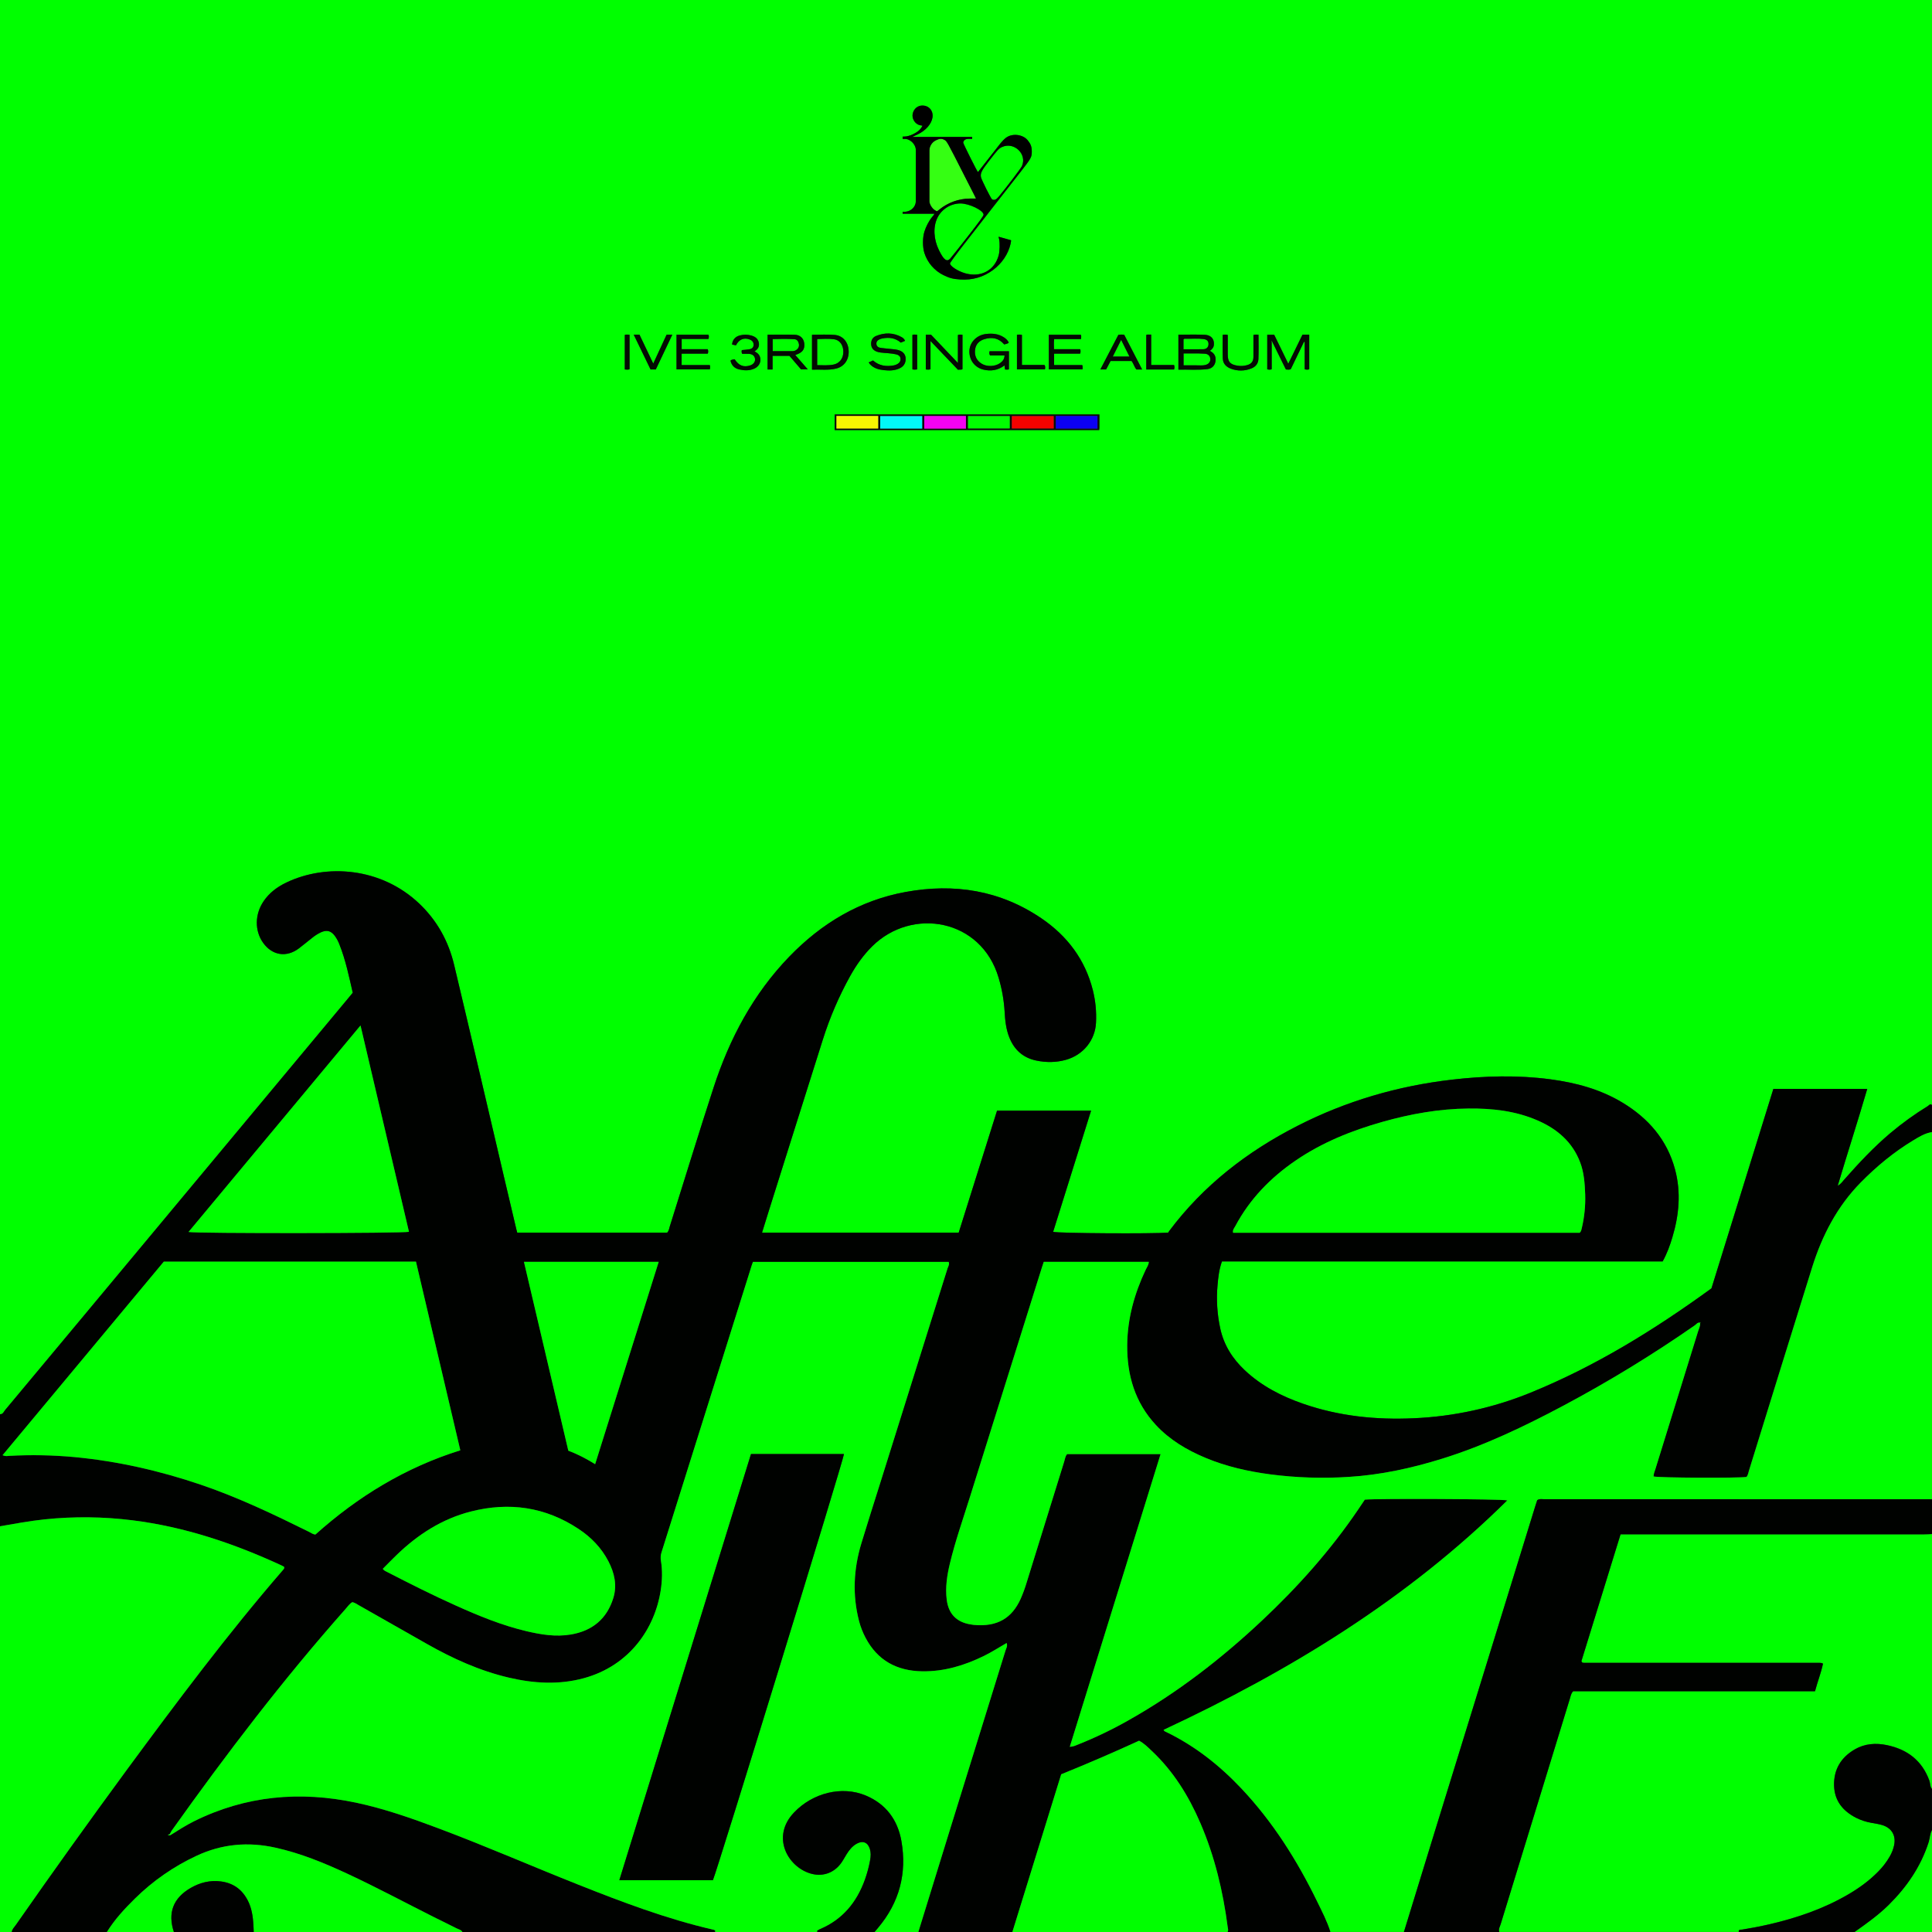 <svg width="7148" height="7149" xmlns="http://www.w3.org/2000/svg" xmlns:xlink="http://www.w3.org/1999/xlink" xml:space="preserve" overflow="hidden"><rect width="100%" height="100%" fill="#333333" stroke="none"/><defs><clipPath id="clip0"><rect x="-2934" y="-3320" width="7148" height="7149"></rect></clipPath></defs><g clip-path="url(#clip0)" transform="translate(2934 3320)"><path d="M4457.75 1308.61C4443.63 1307.42 4429.35 1307.7 4415.15 1307.54 4403.07 1307.39 4390.99 1307.54 4378.82 1307.54L4378.82 1351.69C4395.11 1351.69 4410.79 1351.85 4426.47 1351.69 4437.5 1351.54 4448.65 1352.97 4459.54 1350.38 4471.96 1347.4 4478.6 1338.94 4477.84 1327.91 4477.08 1316.88 4470.36 1309.66 4457.75 1308.61Z" fill="#00FF00" fill-rule="nonzero" fill-opacity="1" transform="matrix(1 0 0 1 -2934 -3320)"></path><path d="M4452.23 1291.95C4464.14 1291.62 4470.91 1284.04 4471.29 1273.3 4471.67 1262.55 4465.98 1255.98 4452.99 1254.24 4431.71 1251.45 4410.27 1253.62 4388.9 1253.12 4385.49 1253.12 4381.75 1252.04 4378.72 1255.5L4378.72 1292.1C4404.03 1292.14 4428.14 1292.6 4452.23 1291.95Z" fill="#00FF00" fill-rule="nonzero" fill-opacity="1" transform="matrix(1 0 0 1 -2934 -3320)"></path><path d="M2955.44 1271.63C2953.62 1262.93 2948.76 1255.59 2939.35 1254.95 2912.62 1253.09 2885.86 1253.93 2858.63 1254.5L2858.63 1299.29C2884.38 1299.29 2908.85 1299.41 2933.3 1299.29 2938.09 1299.07 2942.7 1297.41 2946.52 1294.53 2954.17 1289.66 2957.78 1280.39 2955.44 1271.63Z" fill="#00FF00" fill-rule="nonzero" fill-opacity="1" transform="matrix(1 0 0 1 -2934 -3320)"></path><path d="M3468.14 805.913C3451.82 839.652 3454.03 885.304 3473.98 925.666 3491.75 961.644 3502.97 970.103 3515.46 956.95 3518.65 953.591 3547.72 916.969 3580.08 875.535 3622.96 820.59 3638.93 798.646 3638.95 794.381 3638.95 778.512 3586.18 752.756 3553.18 752.637 3517.06 752.955 3484.18 773.55 3468.14 805.913Z" fill="#00FF00" fill-rule="nonzero" fill-opacity="1" transform="matrix(1 0 0 1 -2934 -3320)"></path><path d="M0 0 0 5232.34C11.151 5233.17 13.939 5223 19.061 5216.85 116.894 5099.84 214.583 4982.7 312.129 4865.41L1286.4 3695.66C1292.48 3688.37 1298.48 3681.01 1305.15 3672.88 1291.26 3612.58 1278.94 3552.01 1255.86 3494.18 1251.67 3483.01 1246.02 3472.44 1239.06 3462.75 1224.45 3443.29 1209.18 3439.4 1187.02 3449.41 1175.55 3454.91 1164.78 3461.78 1154.95 3469.85 1138.68 3482.55 1122.86 3495.85 1106.44 3508.36 1060.24 3543.53 1007.27 3535.35 973.558 3488.18 941.749 3443.62 942.583 3382.29 975.583 3333.9 996.789 3302.92 1025.95 3281.19 1059.36 3265.21 1206.3 3194.87 1409.25 3208.31 1551.14 3342.98 1617.04 3405.52 1659.29 3482.05 1680.16 3569.57 1742.02 3828.95 1802.34 4088.8 1863.25 4348.37 1878.86 4414.83 1894.52 4481.26 1910.23 4547.68 1911.11 4551.44 1912.19 4555.16 1913.54 4560.33L2468.54 4560.33C2474.92 4553.85 2475.69 4544.84 2478.33 4536.69 2532.2 4365.62 2584.55 4194.04 2640.14 4023.51 2699.13 3842.43 2786.86 3677.12 2920.41 3539.07 3039.54 3416.05 3180.76 3331.13 3350.55 3300.09 3530.44 3267.16 3700.35 3293.61 3853.63 3398.06 3948.77 3462.92 4014.63 3550.17 4043.24 3663.3 4053.11 3702.66 4057.05 3743.27 4054.94 3783.79 4051.82 3848.46 4007.96 3902.93 3944.27 3920.94 3907.67 3931.35 3870.4 3931.54 3833.4 3923.7 3785.41 3913.55 3752.94 3884.6 3734.64 3839.29 3722.25 3808.62 3718.7 3776.38 3716.91 3743.76 3714.42 3700.95 3706.94 3658.57 3694.63 3617.48 3630.47 3399.47 3374.57 3355.08 3226.92 3501.19 3193.85 3533.92 3167.49 3571.43 3145.02 3611.86 3103.83 3686.23 3070.15 3764.52 3044.5 3845.58 2977.4 4056.59 2910.79 4267.75 2844.67 4479.08 2836.35 4505.43 2828.25 4531.81 2819.36 4560.42L3547.05 4560.42C3594.34 4410 3641.61 4259.62 3688.87 4109.29L4036.74 4109.29 3896.4 4557.56C3915.79 4563.16 4265.71 4565.26 4322.04 4560.4 4323.18 4558.41 4324.42 4556.47 4325.75 4554.61 4452.04 4385.87 4614.06 4260.61 4800.5 4165.38 4980.56 4073.38 5171.79 4017.65 5372.34 3994.47 5493.38 3980.44 5614.71 3977.08 5735.91 3993.16 5830.39 4005.72 5921.35 4030.11 6003.6 4079.91 6098.91 4137.6 6167.87 4217.08 6197.29 4326.4 6220.02 4410.84 6212.33 4494.83 6187.48 4577.75 6178.4 4608.08 6167.7 4637.84 6151.43 4667.05L4520.94 4667.05C4510.39 4696.43 4507.22 4725.59 4504.67 4754.59 4499.8 4808.46 4503.22 4862.77 4514.82 4915.61 4528.26 4976.77 4560.09 5026.85 4605.05 5069.27 4667.52 5128.14 4742.1 5166.24 4822.37 5193.97 4954.78 5239.7 5091.62 5253.68 5230.79 5247.28 5378.66 5240.77 5524.31 5208.93 5661.41 5153.14 5902.06 5055.3 6121.12 4920.02 6332.06 4766.67L6561.15 4028.59 6908.4 4028.59C6873.47 4148.15 6835.42 4265.28 6799.08 4387.2 6811.38 4380.39 6816.64 4371.84 6822.91 4364.69 6876.59 4303.95 6931.77 4244.7 6993.84 4192.3 7037.61 4155.47 7084.06 4121.97 7132.82 4092.06 7137.09 4089.44 7141.14 4081.79 7147.95 4088.49L7147.95 0ZM2329.15 1366.2C2323.46 1368.41 2318.05 1367.51 2311.66 1366.94L2311.66 1238.99C2317.29 1237.2 2322.74 1237.96 2329.15 1238.51ZM2426.34 1366.96 2406.99 1366.96C2386.6 1324.83 2366.08 1282.4 2344.73 1238.3L2365.99 1238.3 2416.88 1345.21C2433.99 1308.16 2450.07 1273.32 2466.25 1238.34L2487.5 1238.34ZM2625.94 1366.75 2503.04 1366.75 2503.04 1238.49 2620.93 1238.49C2623.55 1243.25 2622.79 1248.21 2621.24 1254.14L2522.05 1254.14 2522.05 1291.93 2618.31 1291.93C2620.73 1297.15 2620.81 1303.16 2618.53 1308.44L2521.89 1308.44 2521.89 1350.66 2626.03 1350.66C2627.78 1355.89 2627.75 1361.54 2625.94 1366.75ZM3880.62 1238.61 3998.85 1238.61C4001.24 1243.37 3999.95 1248.33 3999.64 1254.4L3900.23 1254.4C3898.35 1267.13 3899.35 1278.78 3899.5 1292L3996.42 1292C3998.35 1297.31 3998.29 1303.13 3996.23 1308.39L3899.97 1308.39 3899.97 1350.59 4004.02 1350.59C4006.41 1356.67 4005.48 1361.27 4005.12 1366.67L3880.62 1366.67ZM3866.07 1366.7 3762.52 1366.7 3762.52 1238.72C3768.59 1237.5 3774.85 1237.6 3780.89 1239.01L3780.89 1350.28 3864.47 1350.28C3868.31 1356 3866.92 1360.96 3866.07 1366.7ZM3339.62 783.611 3348.55 783.611C3349.64 783.572 3350.72 783.453 3351.79 783.254 3364.35 781.78 3375.61 774.795 3382.5 764.193 3386.25 758.398 3388.29 751.671 3388.41 744.774L3388.41 553.517C3388.07 547.995 3386.49 542.62 3383.79 537.792 3377.38 525.164 3362.35 513.965 3348.72 513.965L3339.78 513.965 3339.78 505.34 3345.17 505.34C3365.59 505.53 3393.42 490.734 3404.14 478.559 3407.74 474.611 3410.75 470.165 3413.07 465.359 3413.07 464.572 3408 464.525 3402.69 463.143 3384.79 458.377 3372.85 437.696 3377 420.255 3381.27 402.218 3395.32 390.4 3413.19 390.543 3437.78 390.734 3453.94 410.843 3450.01 435.123 3446.22 458.473 3425.66 483.062 3394.54 497.62L3374.95 506.793 3596.92 506.793 3596.92 513.822 3583.53 513.822C3574 513.822 3572.28 515.99 3568.5 518.587 3565.89 520.928 3564.2 524.121 3563.73 527.594 3563.73 531.954 3616.96 638.173 3618.41 636.72 3619.87 635.267 3670.14 570.935 3692.54 541.914 3698.91 533.324 3705.83 525.15 3713.24 517.444 3722.23 508.485 3729.54 504.077 3739.21 501.361 3763.04 494.642 3789.25 503.172 3801.83 518.301 3813.12 531.978 3817.32 542.128 3817.46 559.974 3817.63 581.585 3815.08 585.826 3776.65 635.028 3759.97 656.472 3717.75 710.44 3683.05 754.9 3648.36 799.361 3596.35 865.98 3567.5 902.912 3538.64 939.843 3515.08 972.009 3515.08 974.558 3515.08 984.47 3543.67 1003.15 3570.9 1011.11 3629.3 1028.03 3680.81 1000.2 3695.42 943.822 3699.21 929.216 3699.97 898.337 3696.87 885.018 3695.83 880.443 3694.49 875.725 3695.35 876.011L3740.62 888.806C3741.5 889.044 3740.62 895.549 3739.02 902.363 3730.76 939.319 3707.33 974.296 3674.69 998.576 3638.83 1025.14 3598.9 1037.03 3552.53 1034.03 3526.82 1032.36 3513.98 1029.26 3491.01 1018.04 3457.04 1001.38 3431.38 971.511 3420.03 935.411 3413.43 913.967 3413.46 879.704 3420.03 857.903 3425.8 838.961 3436.88 817.398 3448.46 803.459 3451.91 799.589 3454.97 795.391 3457.61 790.926L3339.86 790.926ZM3716.96 1355 3714.98 1353.02C3691.75 1370.08 3665.83 1374.08 3638.28 1367.32 3605.31 1359.38 3584.6 1330.12 3586.84 1295.84 3588.87 1264.86 3614.58 1239.44 3648.55 1235.51 3671.43 1232.86 3693.82 1234.82 3713.79 1247.64 3721.51 1252.59 3728.33 1258.5 3732.42 1267.55 3727.66 1272.32 3721.13 1272.18 3715.55 1274.27 3695.18 1250.14 3669.81 1246.28 3641.88 1254.74 3622.49 1260.62 3609.88 1273.8 3607.57 1294.38 3605.19 1315.61 3612.67 1333.24 3631.23 1345.04 3651.22 1357.76 3681.74 1356.64 3700.95 1342.8 3709.91 1336.32 3716.32 1328.22 3716.75 1315.04L3663.25 1315.04C3659.32 1309.39 3660.68 1304.75 3661.18 1299.39L3732.92 1299.39 3732.92 1366.1C3728.16 1368.48 3723.58 1366.94 3718.63 1367.03 3718.01 1362.48 3717.51 1358.67 3717.01 1354.83ZM3560.99 1238.51 3560.99 1365.84C3556.23 1369.29 3550.46 1366.44 3544.48 1368.22L3442.72 1261.74 3442.72 1366.15C3436.4 1368.34 3431.35 1367.7 3425.35 1366.96L3425.35 1238.39 3444.76 1238.39 3544.17 1343.01 3544.17 1239.39C3549.86 1237.06 3554.94 1237.96 3560.87 1238.51ZM3393.42 1238.7 3393.42 1366.67C3387.64 1367.9 3381.66 1367.9 3375.88 1366.67L3375.88 1238.99C3381.15 1237.18 3386.87 1237.77 3393.3 1238.7ZM3331.75 1325.81C3330.49 1316.69 3323.61 1312.87 3315.41 1310.94 3296.35 1306.46 3276.88 1306.75 3257.68 1304.22 3236.4 1301.44 3224.32 1291.29 3223.27 1274.68 3222.27 1260.19 3228.04 1248.47 3241.36 1243.01 3273.33 1230.03 3305.28 1230.17 3336.07 1247.35 3341.7 1250.35 3346.16 1255.16 3348.72 1261L3332.95 1267.7C3313.07 1250.35 3289.56 1247.18 3264.3 1252.31 3261.2 1252.92 3258.16 1253.83 3255.22 1255.02 3247.31 1258.36 3241.76 1263.79 3242.64 1272.96 3243.57 1282.49 3251.05 1286.14 3259.18 1287.26 3275.26 1289.43 3291.46 1290.6 3307.62 1292.33 3312.33 1292.83 3317.01 1293.63 3321.63 1294.72 3338.88 1298.82 3349.03 1309.01 3350.67 1323.31 3352.58 1340.18 3345.26 1354.67 3329.66 1362.24 3310.48 1371.58 3289.87 1371.77 3269.19 1369.39 3250.39 1367.22 3232.61 1362.24 3219.15 1347.95 3217.3 1345.67 3215.6 1343.29 3214.05 1340.8L3230.16 1333.65C3252.82 1353.62 3279.41 1357.19 3307.9 1351.69 3312.54 1350.7 3316.97 1348.96 3321.03 1346.52 3328.59 1341.97 3332.9 1334.98 3331.64 1325.81ZM2791.77 1363.41C2773.33 1372.03 2754.01 1371.32 2734.73 1366.86 2717.29 1362.84 2706.61 1351.73 2702.61 1334.2 2707.16 1330 2712.9 1330.34 2718.12 1329.22 2733.13 1352.83 2751.48 1360 2775.88 1351.9 2787.6 1347.99 2794.65 1338.61 2793.53 1328.34 2792.34 1317.23 2784.55 1310.06 2771.52 1309.28 2762.89 1308.68 2754.2 1309.16 2746.09 1309.16 2743.67 1304.95 2743.15 1299.9 2744.67 1295.29 2753.77 1294.41 2762.77 1293.91 2771.64 1292.5 2780.5 1291.1 2787.58 1286.74 2788.15 1276.75 2788.72 1266.39 2783.07 1259.74 2773.61 1256.07 2752.48 1247.85 2733.61 1255.83 2722.98 1277.75L2708.45 1274.82C2709.83 1257.57 2720.1 1245.52 2737.3 1241.06 2750.79 1237.46 2764.99 1237.46 2778.48 1241.06 2792.03 1244.73 2803.54 1251.38 2807.07 1266.34 2810.57 1280.64 2805.3 1291.6 2791.44 1299.96 2800.44 1304.72 2807.31 1309.73 2810.74 1318.09 2817.91 1335.39 2809.97 1354.83 2791.65 1363.41ZM2963.75 1366.63 2920.86 1316.59 2858.46 1316.59 2858.46 1367.17 2840.02 1367.17 2840.02 1238.27C2874 1238.27 2907.69 1237.41 2941.28 1238.58 2960.99 1239.27 2973.69 1252.62 2975.62 1270.22 2978 1292.86 2969.49 1304.56 2942.47 1313.42L2988.72 1366.63ZM3004.26 1367.67 3004.26 1238.65C3032.85 1238.65 3061.08 1236.56 3088.84 1239.2 3119.41 1242.13 3138.59 1266.58 3139.95 1298.1 3141.33 1330.15 3123.94 1355.88 3094.68 1363.39 3065.42 1370.89 3034.85 1366.32 3004.23 1367.65ZM4067.47 1579.45C4067.47 1583 4067.14 1586.59 4066.9 1590.95L3087.94 1590.95 3087.94 1533.53 4067.59 1533.53C4067.5 1549.19 4067.52 1564.32 4067.45 1579.45ZM4204.52 1367.05C4196.85 1358.14 4194.21 1345.61 4186.7 1335.65L4108.84 1335.65 4092.33 1366.96 4071.05 1366.96C4093.71 1323.43 4115.79 1281.04 4137.76 1238.77 4144.86 1237.6 4152.09 1237.51 4159.21 1238.51L4225.56 1367.17ZM4343.84 1367.05 4241.03 1367.05 4241.03 1239.15C4246.17 1236.46 4251.96 1238.7 4259.06 1237.72L4259.06 1350.52 4343.82 1350.52C4345.79 1355.85 4345.79 1361.72 4343.82 1367.05ZM4468.48 1365.34C4432.74 1369.96 4396.69 1366.6 4359.9 1367.56L4359.9 1238.27C4393.04 1238.27 4425.49 1237.13 4457.83 1238.68 4481.27 1239.77 4493.21 1255.14 4491.18 1275.99 4490.18 1285.83 4484.46 1292.38 4476.03 1298.12 4490.33 1305.06 4497.97 1315.18 4497.69 1330.77 4497.28 1348.97 4486.56 1363 4468.45 1365.27ZM4655.87 1328.57C4655.25 1344.61 4645.7 1356.86 4630.47 1362.86 4605.69 1373.19 4577.85 1373.45 4552.87 1363.58 4535.98 1357 4524.76 1344.82 4524.11 1326.57 4523.09 1297.58 4523.83 1268.51 4523.83 1238.61 4530.45 1237.84 4535.88 1237.2 4542.41 1239.22 4542.41 1263.05 4542.41 1286.93 4542.41 1310.85 4542.41 1338.56 4550.49 1348.16 4578.15 1352.9 4590.31 1354.95 4602.78 1354.19 4614.61 1350.69 4630.21 1346.16 4637.34 1336.7 4637.43 1320.28 4637.62 1293.24 4637.43 1266.17 4637.43 1239.27 4644.44 1237.01 4650.2 1237.99 4656.18 1238.37 4656.18 1268.89 4656.99 1298.77 4655.85 1328.57ZM4843.84 1365.94C4838.72 1368.56 4833.43 1367.84 4827.16 1366.32L4827.16 1265.46 4824.45 1264.55C4808.05 1298.51 4791.66 1332.46 4775.39 1366.13 4769.38 1368.39 4763.93 1367.51 4757.52 1367.01L4706.72 1263.74 4705.43 1264.91C4705.43 1265.2 4705.27 1265.41 4704.93 1265.39L4704.93 1365.91C4699.98 1368.6 4694.66 1367.77 4688.52 1366.46L4688.52 1238.68 4714.25 1238.68 4766.38 1345.71C4784.56 1308.44 4801.67 1273.39 4818.8 1238.3L4843.79 1238.3Z" fill="#00FF00" fill-rule="nonzero" fill-opacity="1" transform="matrix(1 0 0 1 -2934 -3320)"></path><path d="M3670.59 737.864C3679.96 741.653 3685.46 739.175 3696.16 726.308 3724.39 692.379 3777.17 622.853 3780.89 614.585 3800.88 570.529 3752.29 523.496 3707.64 543.724 3695.33 549.324 3692.01 552.85 3659.08 595.428 3631.42 631.168 3626.59 640.937 3629.35 655.519 3631.18 664.907 3666.92 736.387 3670.59 737.864Z" fill="#00FF00" fill-rule="nonzero" fill-opacity="1" transform="matrix(1 0 0 1 -2934 -3320)"></path><path d="M3120.17 1301.87C3120.32 1277.4 3107.64 1258.33 3086.65 1255.26 3065.66 1252.19 3044.93 1254.05 3023.39 1254.45L3023.39 1350.97C3044.12 1351.35 3063.89 1352.64 3083.46 1348.88 3106.14 1344.61 3120.03 1326.38 3120.17 1301.87Z" fill="#00FF00" fill-rule="nonzero" fill-opacity="1" transform="matrix(1 0 0 1 -2934 -3320)"></path><path d="M621.376 6788.41 621.519 6788.41 621.328 6788.22C621.328 6788.22 621.352 6788.22 621.376 6788.41Z" fill="#000200" fill-rule="nonzero" fill-opacity="1" transform="matrix(1 0 0 1 -2934 -3320)"></path><path d="M7132.87 4092.06C7084.11 4121.97 7037.65 4155.47 6993.89 4192.3 6931.82 4244.72 6876.64 4303.95 6822.96 4364.69 6816.64 4371.84 6811.38 4380.39 6799.13 4387.2 6835.47 4265.28 6873.52 4148.15 6908.45 4028.59L6561.15 4028.59 6332.06 4766.67C6121.12 4920.02 5901.96 5055.3 5661.41 5153.14 5524.31 5208.93 5378.66 5240.77 5230.79 5247.28 5091.52 5253.68 4954.78 5239.7 4822.37 5193.97 4742.1 5166.24 4667.5 5128.14 4605.05 5069.27 4560.07 5026.85 4528.26 4976.77 4514.82 4915.61 4503.22 4862.77 4499.8 4808.46 4504.67 4754.59 4507.22 4725.59 4510.39 4696.43 4520.94 4667.05L6151.38 4667.05C6167.65 4637.84 6178.35 4608.08 6187.43 4577.75 6212.28 4494.83 6219.98 4410.96 6197.24 4326.4 6167.82 4217.08 6098.84 4137.6 6003.56 4079.91 5921.31 4030.11 5830.34 4005.72 5735.86 3993.16 5614.66 3977.08 5493.33 3980.44 5372.29 3994.47 5171.72 4017.7 4980.49 4073.38 4800.45 4165.38 4614.06 4260.68 4451.99 4385.87 4325.71 4554.61 4324.37 4556.47 4323.13 4558.41 4321.99 4560.4 4265.76 4565.17 3915.75 4563.16 3896.35 4557.56L4036.69 4109.29 3688.82 4109.29C3641.58 4259.59 3594.31 4409.97 3547 4560.42L2819.41 4560.42C2828.3 4531.83 2836.4 4505.43 2844.71 4479.08 2911.24 4267.82 2977.85 4056.65 3044.55 3845.58 3070.2 3764.52 3103.88 3686.23 3145.07 3611.86 3167.54 3571.36 3193.89 3533.92 3226.96 3501.19 3374.69 3355.08 3630.52 3399.47 3694.68 3617.48 3706.99 3658.57 3714.47 3700.95 3716.96 3743.76 3718.75 3776.38 3722.3 3808.62 3734.69 3839.29 3752.99 3884.56 3785.46 3913.55 3833.45 3923.7 3870.48 3931.54 3907.72 3931.35 3944.31 3920.94 4008 3902.83 4051.87 3848.46 4054.99 3783.79 4057.1 3743.27 4053.16 3702.66 4043.29 3663.3 4014.7 3550.17 3948.82 3462.92 3853.68 3398.06 3700.4 3293.61 3530.49 3267.16 3350.6 3300.09 3180.81 3331.06 3039.47 3416.05 2920.46 3539.07 2787.03 3677.12 2699.18 3842.48 2640.19 4023.51 2584.6 4194.04 2532.25 4365.62 2478.38 4536.69 2475.8 4544.84 2474.97 4553.85 2468.59 4560.33L1913.59 4560.33C1912.23 4555.16 1911.21 4551.44 1910.28 4547.68 1894.6 4481.26 1878.92 4414.83 1863.25 4348.37 1802.3 4088.66 1741.97 3828.95 1680.11 3569.64 1659.24 3482.12 1617 3405.59 1551.09 3343.05 1409.2 3208.38 1206.25 3194.94 1059.31 3265.28 1025.95 3281.27 996.741 3302.88 975.535 3333.97 942.488 3382.36 941.701 3443.57 973.51 3488.25 1007.22 3535.42 1060.19 3543.6 1106.39 3508.43 1122.81 3495.92 1138.63 3482.62 1154.9 3469.92 1164.73 3461.85 1175.5 3454.98 1186.97 3449.48 1209.13 3439.47 1224.4 3443.36 1239.01 3462.82 1245.97 3472.51 1251.62 3483.08 1255.81 3494.25 1278.8 3551.98 1291.21 3612.55 1305.11 3672.95 1298.43 3681.08 1292.43 3688.44 1286.35 3695.73L312.129 4865.41C214.472 4982.6 116.782 5099.72 19.061 5216.75 13.939 5222.9 11.151 5233.07 0 5232.24L0 5646.82C54.801 5637.29 109.221 5627.22 164.547 5621.43 272.795 5610.12 381.982 5611.26 489.972 5624.81 683.182 5648.85 865.218 5710.27 1041.2 5791.6 1044.78 5793.24 1048.18 5795.24 1051.04 5796.77 1053.14 5802.13 1050.11 5804.99 1047.56 5807.94 842.177 6045.18 654.614 6296.39 468.575 6548.78 329.173 6737.84 192.416 6928.84 58.304 7121.79 52.514 7130.06 44.603 7137.3 42.888 7148L395.523 7148C424.115 7101.73 460.736 7062.22 499.169 7024.36 565.423 6959.03 642.385 6905.53 726.713 6866.2 821.067 6821.91 918.184 6813.62 1019.23 6835.99 1112.16 6856.55 1199.15 6892.39 1284.88 6932.25 1393.53 6982.79 1499.1 7039.47 1606.13 7093.22 1633.79 7107.11 1661.74 7120.38 1689.26 7134.51 1696.7 7138.33 1706.13 7139.47 1710.71 7148L2644.71 7148C2645.17 7146.16 2645.48 7144.29 2645.64 7142.4 2643 7140.02 2639.23 7139.47 2635.66 7138.64 2465.18 7099.11 2302.08 7037.33 2139.94 6972.95 1967.51 6904.52 1797.46 6830.18 1623.69 6765.01 1523.48 6727.41 1422.45 6691.79 1317.61 6669.54 1109.94 6625.53 909.202 6643.33 717.469 6738.63 687.566 6753.48 659.641 6771.63 631.383 6789.24 627.904 6791.62 624.807 6789.98 621.852 6788.38L621.709 6788.38 621.971 6788.67C622.305 6788.67 622.448 6788.98 622.424 6789.17L624.092 6790.98 622.067 6789.41 621.828 6789.41 621.542 6789.41C621.161 6790.48 619.493 6789 621.542 6789.41 621.558 6789.31 621.558 6789.22 621.542 6789.12L621.042 6788.74C621.161 6788.58 621.288 6788.43 621.423 6788.29L621.757 6788.43 628.643 6785.55C630.592 6781.27 632.812 6777.13 635.29 6773.13 837.007 6489.6 1047.9 6213.21 1278.8 5952.64 1286.59 5943.85 1293.1 5933.58 1303.65 5927.62 1312.75 5929.55 1319.9 5934.77 1327.48 5939.06 1411.03 5986.43 1494.54 6033.85 1578.02 6081.33 1674.35 6136.01 1774.47 6181.66 1882.85 6206.97 1975.3 6228.55 2068.2 6234.25 2160.86 6208.82 2329.6 6162.53 2423.22 6024.55 2444.66 5883.54 2450.17 5847.25 2451.41 5810.85 2445.4 5774.44 2443.62 5764.28 2444.3 5753.83 2447.4 5743.99 2558.91 5389.77 2670.26 5035.54 2781.45 4681.32 2782.64 4677.6 2784.07 4673.93 2785.91 4668.81L3509.67 4668.81C3513.93 4677.6 3507.98 4685.49 3505.55 4693.16 3422.84 4957.3 3339.97 5221.47 3256.94 5485.66 3233.42 5560.6 3209.29 5635.39 3186.65 5710.56 3158.06 5805.22 3153.29 5900.86 3178.19 5997.22 3183.81 6018.73 3191.89 6039.52 3202.28 6059.17 3246.6 6143.59 3318.58 6181.95 3411.81 6183.38 3492.97 6184.62 3568.4 6161.77 3640.55 6126.36 3669 6112.42 3695.68 6095.39 3724.2 6078.71 3728.71 6089.88 3722.65 6098.27 3720.1 6106.51 3651.67 6327.83 3583.05 6549.12 3514.22 6770.37 3475.25 6896.24 3436.41 7022.12 3397.68 7148L3745.55 7148 3926.21 6564.48C4022.99 6525.36 4119.03 6483.96 4214.34 6440.28 4232.69 6449.81 4246.58 6464.1 4260.92 6477.59 4341.05 6552.79 4397.57 6644.09 4440.77 6744.16 4494 6867.49 4524.9 6996.72 4542.24 7129.63 4543.05 7135.68 4545.79 7142.09 4541.36 7148L4922.59 7148C4910.27 7108.45 4891.11 7071.75 4873.08 7034.85 4798.9 6882.71 4709.39 6740.73 4592.78 6617.09 4512.58 6532.06 4422.09 6460.43 4316.51 6408.94 4312.53 6406.99 4307.55 6406.13 4305.05 6400.2 4771.6 6182.3 5206.72 5917.4 5576.8 5551.23 5556.07 5545.75 5092.78 5543.96 5049.54 5548.44 5041.75 5560.05 5033.43 5572.53 5025 5584.97 4922.4 5736.2 4801.48 5871.63 4668.43 5996.43 4518.49 6137.01 4356.78 6262.24 4177.36 6363.58 4116.65 6398.17 4053.62 6428.5 3988.7 6454.36 3980.08 6457.77 3971.69 6462.36 3957.97 6462.86 4070.14 6101.2 4181.65 5741.63 4293.92 5380.01L3948.08 5380.01C3941.17 5387.38 3940.19 5398.07 3937.21 5407.63 3890.69 5556.94 3844.32 5706.26 3798.11 5855.57 3791.98 5876.11 3784.56 5896.24 3775.91 5915.85 3744.38 5985.4 3691.25 6020.24 3602.47 6011.85 3598.52 6011.49 3594.63 6010.66 3590.7 6010.04 3538.9 6001.79 3509 5970.99 3502.54 5918.42 3496.94 5872.77 3503.85 5828.07 3514.46 5783.9 3534.38 5701.24 3562.68 5621.07 3588.01 5540.03 3676.77 5255.96 3765.81 4971.97 3855.13 4688.06 3857.01 4682.04 3859.11 4676.15 3861.56 4668.67L4250.18 4668.67C4249.82 4680.1 4243.17 4688.4 4238.98 4697.26 4197.02 4785.94 4171.05 4878.68 4170.33 4977.22 4169.5 5088.3 4199.21 5189.14 4276.46 5272.29 4327.69 5327.45 4390.99 5364.88 4459.76 5393.67 4536.48 5425.76 4617.01 5443.89 4699 5454.83 4795.15 5467.36 4892.28 5470.55 4989.04 5464.36 5107.65 5457.21 5223.11 5431.96 5336.46 5396.64 5492.52 5348.01 5639.2 5277.77 5783.02 5201.27 5951.28 5111.74 6114.08 5012.28 6270.54 4903.43 6276.32 4899.43 6280.88 4891.23 6290.05 4894.04L6290.05 4893.93C6288.86 4893.26 6289 4892.5 6290.5 4891.71 6290.64 4891.71 6291.26 4892.31 6291.48 4892.71L6291.72 4893.19C6292.17 4893.54 6292.27 4894.14 6291.72 4893.19 6291.36 4892.88 6290.72 4892.73 6290.05 4893.93 6290.16 4893.97 6290.28 4894.03 6290.38 4894.09L6290.38 4894.09 6290.55 4894.09 6289.91 4893.9C6291.05 4905.43 6285.5 4915.35 6282.28 4925.85 6229.74 5095.64 6177.13 5265.4 6124.45 5435.12 6121.67 5444.08 6117.45 5452.85 6117.66 5462.5 6134.56 5467.67 6432.06 5469.12 6461.65 5464.31 6467.22 5457.4 6468.27 5448.49 6470.82 5440.29 6548.74 5189.5 6625.96 4938.51 6704.61 4687.94 6741.42 4570.69 6796.99 4463.33 6884.17 4374.79 6942.83 4315.22 7007.02 4262.07 7078.83 4218.82 7100.27 4205.91 7122.03 4192.37 7147.71 4188.51L7147.71 4088.44C7141.19 4081.79 7137.13 4089.44 7132.87 4092.06ZM4570.22 4536.6C4623.68 4436.29 4700.48 4357.33 4793.76 4293.57 4891.9 4226.56 5000.55 4182.99 5114.2 4150.8 5218.49 4121.27 5324.52 4102.28 5433.24 4101.31 5521.23 4100.52 5607.68 4110 5689.36 4145.67 5761.22 4177.03 5817.4 4224.94 5846.09 4300.07 5860.72 4338.38 5863.34 4379.1 5864.86 4419.54 5866.16 4461.66 5861.85 4503.76 5852.04 4544.75 5850.78 4550.13 5850.04 4555.71 5844.63 4560.95L4562.21 4560.95C4559.66 4550.49 4566.36 4543.75 4570.22 4536.6ZM1333.84 3794.02C1394.6 4052.7 1453.88 4305.12 1513.11 4557.42 1493.74 4563.21 724.593 4564 697.478 4558.02ZM1167.24 5677.35C1158.38 5677.35 1151.42 5671.53 1143.8 5667.82 1012.87 5603.06 881.253 5540.08 742.558 5493.05 590.901 5441.53 435.766 5406.27 276.389 5391 195.727 5383.52 114.623 5382.01 33.739 5386.47 27.472 5386.8 21.158 5388.85 9.507 5384.09L606.103 4667.86 1539.01 4667.86C1593.48 4899.6 1648 5131.6 1703.08 5365.98 1500.17 5429.38 1324.24 5536.77 1167.24 5677.35ZM2269.16 5912.4C2245.33 5989.48 2191.58 6033.91 2112.33 6047.3 2056.34 6056.83 2001.54 6047.76 1947.23 6034.91 1856.43 6013.47 1770.63 5977.97 1685.81 5939.94 1599.6 5901.27 1515.3 5858.69 1431.29 5815.49 1426.53 5812.99 1421.09 5811.2 1416.21 5804.29 1433.13 5787.33 1450.14 5769.75 1467.75 5752.78 1546.21 5677.11 1635.63 5619.35 1742.16 5592.26 1884.07 5556.09 2017.93 5575.27 2140.9 5656.88 2187.17 5687.57 2225.22 5726.74 2251.07 5776.58 2273.4 5819.62 2283.74 5865.22 2269.16 5912.4ZM2201.92 5417.09C2169.01 5396.95 2137.73 5380.32 2102.68 5367.34L1938.51 4668.57 2437.04 4668.57Z" fill="#000200" fill-rule="nonzero" fill-opacity="1" transform="matrix(1 0 0 1 -2934 -3320)"></path><path d="M6884.45 4374.84C6797.27 4463.38 6741.71 4570.74 6704.9 4687.99 6626.27 4938.55 6549.02 5189.54 6471.11 5440.34 6468.56 5448.54 6467.51 5457.45 6461.94 5464.36 6432.34 5469.12 6134.84 5467.72 6117.95 5462.55 6117.73 5453.02 6121.95 5444.13 6124.74 5435.17 6177.25 5265.42 6229.86 5095.66 6282.57 4925.9 6285.78 4915.46 6291.34 4905.48 6290.19 4893.95 6281.02 4891.14 6276.47 4899.33 6270.68 4903.34 6114.22 5012.19 5951.43 5111.64 5783.16 5201.17 5639.34 5277.65 5492.67 5347.9 5336.6 5396.55 5223.26 5431.86 5107.87 5457.05 4989.18 5464.26 4892.42 5470.46 4795.29 5467.27 4699.14 5454.73 4617.04 5443.8 4536.62 5425.67 4459.9 5393.57 4391.14 5364.79 4327.83 5327.36 4276.6 5272.2 4199.35 5189.04 4169.64 5088.21 4170.48 4977.13 4171.19 4878.58 4197.16 4785.85 4239.12 4697.17 4243.31 4688.28 4249.96 4679.99 4250.32 4668.57L3861.71 4668.57C3859.32 4675.98 3857.16 4681.94 3855.27 4687.97 3766.16 4971.93 3677.12 5255.92 3588.15 5539.94 3562.83 5620.95 3534.52 5701.15 3514.6 5783.8 3503.95 5827.98 3497.04 5872.68 3502.69 5918.33 3509.12 5970.89 3539.02 6001.72 3590.85 6009.94 3594.78 6010.56 3598.66 6011.4 3602.62 6011.75 3691.39 6020.14 3744.53 5985.31 3776.05 5915.76 3784.71 5896.15 3792.12 5876.01 3798.26 5855.47 3844.56 5706.16 3890.93 5556.85 3937.36 5407.53 3940.33 5398 3941.31 5387.28 3948.22 5379.92L4293.9 5379.92C4181.72 5741.54 4070.21 6101.1 3957.94 6462.77 3971.67 6462.27 3980.05 6457.67 3988.68 6454.26 4053.59 6428.41 4116.63 6398.08 4177.34 6363.48 4356.75 6262.15 4518.47 6137.01 4668.41 5996.34 4801.45 5871.53 4922.37 5736.1 5024.97 5584.88 5033.41 5572.44 5041.65 5559.95 5049.51 5548.35 5092.76 5543.87 5556.04 5545.66 5576.77 5551.14 5206.7 5917.3 4771.58 6182.21 4305.03 6400.1 4307.41 6406.04 4312.51 6406.9 4316.49 6408.85 4422.06 6460.34 4512.56 6531.96 4592.76 6617 4709.36 6740.64 4798.88 6882.62 4873.05 7034.75 4891.09 7071.73 4910.25 7108.35 4922.57 7147.9L5194.19 7147.9C5233.09 7021.26 5272.01 6894.62 5310.94 6767.99 5433.79 6369.99 5556.7 5972 5679.68 5574.01 5682.23 5565.74 5684.99 5557.52 5687.35 5550.18 5695.74 5544.56 5703.91 5546.63 5711.63 5546.63 6190.41 5546.54 6669.19 5546.54 7147.98 5546.63L7147.98 4188.51C7122.29 4192.37 7100.56 4205.91 7079.09 4218.82 7007.42 4262.11 6943.09 4315.25 6884.45 4374.84Z" fill="#00FF00" fill-rule="nonzero" fill-opacity="1" transform="matrix(1 0 0 1 -2934 -3320)"></path><path d="M3720.18 6106.63C3722.73 6098.39 3728.78 6089.95 3724.27 6078.83 3695.68 6095.39 3669.07 6112.47 3640.62 6126.48 3568.4 6161.89 3492.89 6184.74 3411.88 6183.5 3318.65 6182.07 3246.67 6143.71 3202.35 6059.29 3191.96 6039.64 3183.88 6018.85 3178.26 5997.34 3153.36 5900.98 3158.15 5805.34 3186.72 5710.68 3209.43 5635.51 3233.49 5560.72 3257.01 5485.78 3339.93 5221.56 3422.79 4957.33 3505.59 4693.09 3507.98 4685.35 3513.98 4677.53 3509.72 4668.74L2785.77 4668.74C2783.93 4673.86 2782.5 4677.53 2781.31 4681.25 2670.01 5035.47 2558.66 5389.69 2447.26 5743.92 2444.16 5753.76 2443.47 5764.21 2445.26 5774.37 2451.26 5810.78 2450.02 5847.18 2444.52 5883.47 2423.08 6024.48 2329.46 6162.46 2160.72 6208.75 2068.06 6234.18 1975.16 6228.48 1882.71 6206.89 1774.32 6181.59 1674.2 6135.94 1577.87 6081.26 1494.34 6033.86 1410.82 5986.43 1327.34 5938.99 1319.81 5934.72 1312.66 5929.46 1303.51 5927.55 1293.05 5933.58 1286.45 5943.78 1278.66 5952.57 1047.75 6213.21 836.864 6489.53 635.147 6773.06 632.669 6777.06 630.449 6781.2 628.5 6785.48L621.614 6788.36C624.688 6789.96 627.785 6791.53 631.145 6789.22 659.403 6771.61 687.328 6753.48 717.23 6738.61 908.963 6643.3 1109.7 6625.6 1317.38 6669.51 1422.38 6691.77 1523.31 6727.39 1623.57 6764.99 1797.34 6830.15 1967.39 6904.49 2139.83 6972.92 2302.04 7037.25 2465.06 7099.08 2635.54 7138.61 2639.11 7139.45 2642.88 7139.92 2645.52 7142.38 2646.35 7143.13 2647.03 7144.04 2647.52 7145.05 2647.71 7145.45 2645.62 7146.98 2644.59 7147.98L3025.82 7147.98C3024.1 7146.83 3021.05 7145.74 3023.79 7143.33 3026.81 7140.88 3030.19 7138.89 3033.8 7137.44 3117.2 7102.01 3169.61 7038.44 3199.78 6954.6 3208.34 6930.7 3214.9 6906.13 3219.39 6881.14 3221.77 6867.77 3222.39 6854.34 3218.34 6841.09 3210.88 6816.62 3192.84 6808.8 3170.45 6820.74 3153.08 6830.01 3141.5 6845.11 3131.35 6861.44 3124.2 6872.87 3118.05 6885.05 3109.9 6895.65 3082.36 6931.39 3040.5 6944.42 2997.28 6931.13 2913.31 6905.3 2852.96 6795.32 2937.07 6706.49 3006.93 6632.63 3115.22 6606.28 3202.97 6643.02 3278.05 6674.47 3321.15 6733.34 3334.9 6811.62 3355.8 6930.75 3327.51 7038.25 3249.27 7131.61L3235.66 7148 3397.68 7148C3436.54 7022.15 3475.41 6896.31 3514.29 6770.49 3582.91 6549.19 3651.54 6327.9 3720.18 6106.63ZM2637.61 6956.15 2291.48 6956.15C2453.87 6429.72 2616.22 5904.22 2778.55 5379.63L3122.48 5379.63C3121.91 5397.62 2653.74 6919.5 2637.61 6956.15Z" fill="#00FF00" fill-rule="nonzero" fill-opacity="1" transform="matrix(1 0 0 1 -2934 -3320)"></path><path d="M6028.15 5676.42 5995.81 5676.42 5850.97 6145.64C5851.61 6147.3 5852.41 6148.89 5853.35 6150.4 5854 6150.89 5854.75 6151.21 5855.55 6151.33 5857.07 6151.66 5858.64 6151.88 5860.31 6152.09 5861.1 6152.09 5861.91 6152.09 5862.69 6152.09L5869.84 6152.09 6732.37 6152.09C6733.96 6152.09 6735.56 6152.24 6737.13 6152.35 6737.94 6152.42 6738.74 6152.56 6739.52 6152.78 6740.28 6153 6741.02 6153.33 6744.83 6154.81 6737.68 6188.86 6724.65 6221.52 6715.24 6257.05L5820.28 6257.05C5812.25 6265.75 5811.25 6274.68 5808.73 6282.85 5723.17 6561.28 5637.71 6839.72 5552.35 7118.19 5549.45 7127.72 5543.23 7136.92 5546.85 7147.79L6433.2 7147.79C6431.79 7136.87 6440.9 7139.71 6445.92 7138.87 6479.59 7133.44 6513.07 7126.96 6546.28 7119.34 6648.74 7095.51 6747.52 7061.91 6838.73 7008.45 6878.57 6985.1 6915.79 6958.17 6948.33 6925.05 6965.22 6908.24 6979.83 6889.28 6991.77 6868.66 6999.38 6855.61 7004.89 6841.45 7008.09 6826.7 7015.36 6791.36 6999.58 6763.49 6965.2 6752.5 6951.69 6748.21 6937.4 6746.4 6923.39 6743.76 6903.83 6740.29 6884.89 6734.02 6867.13 6725.12 6818.52 6700.11 6787.34 6662.48 6785.88 6605.8 6784.33 6546.47 6811.38 6501.94 6862.13 6472.37 6899.44 6450.64 6940.16 6447.76 6982.02 6456.55 7057.51 6472.44 7111.38 6513.73 7138.61 6587.6 7142.4 6597.89 7140.68 6609.76 7148.29 6618.74L7148.29 5675.51C7137.99 5675.85 7127.68 5676.44 7117.31 5676.44 6754.22 5676.44 6391.17 5676.43 6028.15 5676.42Z" fill="#00FF00" fill-rule="nonzero" fill-opacity="1" transform="matrix(1 0 0 1 -2934 -3320)"></path><path d="M468.551 6548.74C654.614 6296.34 842.177 6045.13 1047.54 5807.89 1050.09 5804.94 1053.11 5802.08 1051.02 5796.72 1048.16 5795.19 1044.75 5793.19 1041.18 5791.55 865.194 5710.3 683.158 5648.87 489.948 5624.76 381.958 5611.21 272.771 5610.08 164.523 5621.38 109.221 5627.24 54.801 5637.39 0 5646.92L0 7148 42.888 7148C44.603 7137.25 52.419 7130.01 58.304 7121.79 192.861 6929.19 329.61 6738.17 468.551 6548.74Z" fill="#00FF00" fill-rule="nonzero" fill-opacity="1" transform="matrix(1 0 0 1 -2934 -3320)"></path><path d="M5711.66 5546.85C5703.94 5546.85 5695.76 5544.77 5687.38 5550.4 5684.99 5557.69 5682.25 5565.91 5679.71 5574.22 5556.79 5972.15 5433.88 6370.1 5310.96 6768.08 5271.89 6894.67 5232.97 7021.31 5194.21 7148L5546.85 7148C5543.23 7137.13 5549.45 7127.91 5552.35 7118.41 5637.65 6839.89 5723.11 6561.44 5808.73 6283.07 5811.25 6274.9 5812.25 6265.96 5820.28 6257.26L6715.12 6257.26C6724.53 6221.79 6737.59 6189.07 6744.71 6155.02 6740.9 6153.55 6740.16 6153.21 6739.4 6153 6738.62 6152.78 6737.82 6152.63 6737.01 6152.57 6735.44 6152.57 6733.84 6152.31 6732.25 6152.31L5869.72 6152.31 5862.58 6152.31C5861.79 6152.31 5860.98 6152.31 5860.19 6152.31 5858.64 6152.09 5857.07 6151.88 5855.43 6151.54 5854.63 6151.42 5853.88 6151.1 5853.24 6150.62 5852.29 6149.11 5851.49 6147.51 5850.85 6145.85L5995.69 5676.63 6028.15 5676.63C6391.09 5676.63 6754.05 5676.63 7117.02 5676.63 7127.32 5676.63 7137.63 5676.04 7148 5675.7L7148 5547.04C6669.23 5546.82 6190.45 5546.75 5711.66 5546.85Z" fill="#000200" fill-rule="nonzero" fill-opacity="1" transform="matrix(1 0 0 1 -2934 -3320)"></path><path d="M4542.24 7129.63C4524.9 6996.8 4494 6867.54 4440.77 6744.16 4397.57 6644.09 4341.05 6552.79 4260.92 6477.59 4246.63 6464.13 4232.69 6449.88 4214.34 6440.28 4119.03 6483.97 4022.99 6525.38 3926.21 6564.48L3745.55 7148 4541.36 7148C4545.79 7142.09 4543.05 7135.68 4542.24 7129.63Z" fill="#00FF00" fill-rule="nonzero" fill-opacity="1" transform="matrix(1 0 0 1 -2934 -3320)"></path><path d="M1689.31 7134.51C1661.79 7120.38 1633.84 7107.11 1606.18 7093.22 1499.15 7039.47 1393.57 6982.79 1284.92 6932.25 1199.15 6892.39 1112.09 6856.55 1019.28 6835.99 918.232 6813.62 821.115 6821.91 726.761 6866.2 642.424 6905.53 565.454 6959.03 499.192 7024.36 460.736 7062.22 424.115 7101.73 395.523 7148L643.32 7148C619.922 7077.31 640.651 7022.48 705.484 6985.03 740.032 6965.06 777.083 6955.79 817.207 6960.94 863.335 6966.85 896.288 6991.05 917.136 7032.25 931.432 7060.44 935.745 7090.91 937.627 7121.93 938.151 7130.61 938.389 7139.3 938.771 7148L1710.75 7148C1706.16 7139.47 1696.72 7138.33 1689.31 7134.51Z" fill="#00FF00" fill-rule="nonzero" fill-opacity="1" transform="matrix(1 0 0 1 -2934 -3320)"></path><path d="M6981.74 6456.86C6939.87 6448.07 6899.15 6450.95 6861.84 6472.68 6811.19 6502.15 6784.14 6546.69 6785.6 6606.11 6787.05 6662.79 6818.24 6700.42 6866.85 6725.43 6884.6 6734.33 6903.55 6740.6 6923.1 6744.07 6937.11 6746.71 6951.41 6748.52 6964.92 6752.81 6999.39 6763.79 7015.17 6791.67 7007.8 6827.01 7004.6 6841.76 6999.09 6855.92 6991.48 6868.97 6979.54 6889.59 6964.94 6908.55 6948.05 6925.36 6915.59 6958.48 6878.38 6985.41 6838.44 7008.76 6747.24 7062.22 6648.5 7095.91 6546 7119.65 6512.78 7127.34 6479.28 7133.75 6445.64 7139.18 6440.61 7140.02 6431.51 7137.18 6432.91 7148.1L6861.79 7148.1C6905.87 7116.95 6949.95 7085.74 6988.38 7047.57 7054.84 6981.76 7106.4 6906.61 7135.54 6816.93 7140.3 6801.97 7140.3 6785.79 7147.71 6771.66L7147.71 6619.17C7140.11 6610.18 7141.83 6598.32 7138.04 6588.03 7111.09 6514.21 7057.22 6472.75 6981.74 6456.86Z" fill="#000200" fill-rule="nonzero" fill-opacity="1" transform="matrix(1 0 0 1 -2934 -3320)"></path><path d="M3335.07 6811.64C3321.32 6733.37 3278.22 6674.49 3203.14 6643.04 3115.38 6606.3 3007.09 6632.75 2937.23 6706.52 2853.12 6795.34 2913.41 6905.32 2997.44 6931.15 3040.66 6944.45 3082.53 6931.51 3110.07 6895.68 3118.22 6885.07 3124.37 6872.9 3131.51 6861.46 3141.67 6845.14 3153.24 6830.03 3170.61 6820.76 3193.01 6808.85 3211.12 6816.64 3218.51 6841.11 3222.56 6854.36 3221.96 6867.8 3219.55 6881.17 3215.07 6906.15 3208.51 6930.72 3199.95 6954.62 3169.83 7038.47 3117.41 7102.04 3033.97 7137.47 3030.36 7138.92 3026.98 7140.9 3023.96 7143.35 3021.15 7145.74 3024.27 7146.86 3025.99 7148L3235.66 7148 3249.43 7131.63C3327.68 7038.4 3355.96 6930.75 3335.07 6811.64Z" fill="#000200" fill-rule="nonzero" fill-opacity="1" transform="matrix(1 0 0 1 -2934 -3320)"></path><path d="M917.136 7032.25C896.288 6991.05 863.335 6966.85 817.207 6960.94 777.083 6955.79 740.032 6965.06 705.484 6985.03 640.651 7022.48 619.922 7077.31 643.32 7148L938.771 7148C938.389 7139.3 938.151 7130.61 937.627 7121.93 935.745 7090.82 931.408 7060.44 917.136 7032.25Z" fill="#000200" fill-rule="nonzero" fill-opacity="1" transform="matrix(1 0 0 1 -2934 -3320)"></path><path d="M6988.67 7047.48C6950.14 7085.6 6906.16 7116.86 6862.08 7148L7148 7148 7148 6771.54C7140.57 6785.83 7140.68 6801.89 7135.82 6816.81 7106.68 6906.52 7055.08 6981.67 6988.67 7047.48Z" fill="#00FF00" fill-rule="nonzero" fill-opacity="1" transform="matrix(1 0 0 1 -2934 -3320)"></path><path d="M1539.01 4667.79 605.984 4667.79 9.388 5384.02C21.039 5388.78 27.353 5386.8 33.619 5386.4 114.504 5381.94 195.608 5383.45 276.27 5390.93 435.766 5406.1 590.901 5441.46 742.558 5492.93 881.253 5539.96 1012.87 5602.94 1143.8 5667.7 1151.42 5671.46 1158.38 5677.23 1167.24 5677.23 1324.24 5536.65 1500.17 5429.26 1703.08 5365.77 1648 5131.52 1593.48 4899.52 1539.01 4667.79Z" fill="#00FF00" fill-rule="nonzero" fill-opacity="1" transform="matrix(1 0 0 1 -2934 -3320)"></path><path d="M5844.68 4560.95C5850.09 4555.71 5850.83 4550.13 5852.09 4544.75 5861.9 4503.76 5866.21 4461.66 5864.91 4419.54 5863.39 4379.03 5860.76 4338.38 5846.13 4300.07 5817.54 4224.94 5761.26 4177.03 5689.4 4145.67 5607.73 4109.93 5521.28 4100.4 5433.29 4101.31 5324.57 4102.28 5218.54 4121.27 5114.25 4150.8 5000.6 4182.99 4891.95 4226.56 4793.81 4293.57 4700.52 4357.25 4623.73 4436.22 4570.26 4536.6 4566.4 4543.75 4559.71 4550.56 4562.26 4561.02Z" fill="#00FF00" fill-rule="nonzero" fill-opacity="1" transform="matrix(1 0 0 1 -2934 -3320)"></path><path d="M1513.11 4557.42C1453.88 4305.12 1394.6 4052.7 1333.84 3794.02L697.478 4558.04C724.593 4564 1493.74 4563.21 1513.11 4557.42Z" fill="#00FF00" fill-rule="nonzero" fill-opacity="1" transform="matrix(1 0 0 1 -2934 -3320)"></path><path d="M2140.9 5656.88C2017.93 5575.27 1884.07 5556.09 1742.16 5592.26 1635.63 5619.42 1546.21 5677.11 1467.75 5752.78 1450.14 5769.75 1433.13 5787.33 1416.21 5804.29 1420.97 5811.2 1426.45 5812.99 1431.29 5815.49 1515.3 5858.69 1599.6 5901.27 1685.81 5939.94 1770.63 5978.06 1856.43 6013.45 1947.23 6034.91 2001.54 6047.76 2056.34 6056.81 2112.33 6047.3 2191.58 6033.84 2245.38 5989.48 2269.16 5912.4 2283.74 5865.22 2273.4 5819.62 2251.07 5776.58 2225.22 5726.74 2187.29 5687.57 2140.9 5656.88Z" fill="#00FF00" fill-rule="nonzero" fill-opacity="1" transform="matrix(1 0 0 1 -2934 -3320)"></path><path d="M2102.68 5367.34C2137.73 5380.32 2169.01 5396.95 2201.92 5417.09L2437.04 4668.57 1938.51 4668.57Z" fill="#00FF00" fill-rule="nonzero" fill-opacity="1" transform="matrix(1 0 0 1 -2934 -3320)"></path><path d="M6291.86 4893.09 6291.62 4892.62C6291.41 4892.21 6290.79 4891.54 6290.64 4891.61 6289.14 4892.4 6289 4893.16 6290.19 4893.83 6290.86 4892.64 6291.5 4892.78 6291.86 4893.09Z" fill="#35FF13" fill-rule="nonzero" fill-opacity="1" transform="matrix(1 0 0 1 -2934 -3320)"></path><path d="M6291.86 4893.09C6292.41 4894.04 6292.31 4893.45 6291.86 4893.09Z" fill="#35FF13" fill-rule="nonzero" fill-opacity="1" transform="matrix(1 0 0 1 -2934 -3320)"></path><path d="M6290.67 4894 6290.67 4894C6290.56 4893.93 6290.45 4893.88 6290.33 4893.83L6290.33 4893.95 6290.98 4894.14Z" fill="#35FF13" fill-rule="nonzero" fill-opacity="1" transform="matrix(1 0 0 1 -2934 -3320)"></path><path d="M621.519 6788.34 621.662 6788.34 621.328 6788.19Z" fill="#35FF13" fill-rule="nonzero" fill-opacity="1" transform="matrix(1 0 0 1 -2934 -3320)"></path><path d="M621.352 6789.29C619.303 6788.88 620.971 6790.36 621.352 6789.29Z" fill="#35FF13" fill-rule="nonzero" fill-opacity="1" transform="matrix(1 0 0 1 -2934 -3320)"></path><path d="M621.328 6788.22C621.193 6788.36 621.066 6788.51 620.947 6788.67L620.947 6788.67 621.447 6789.05C621.463 6789.15 621.463 6789.24 621.447 6789.34L621.733 6789.34 621.971 6789.34 623.997 6790.91 622.329 6789.1C622.329 6788.91 622.329 6788.72 621.876 6788.6L621.614 6788.31 621.471 6788.31C621.471 6788.31 621.352 6788.22 621.328 6788.22Z" fill="#35FF13" fill-rule="nonzero" fill-opacity="1" transform="matrix(1 0 0 1 -2934 -3320)"></path><path d="M2291.48 6956.15 2637.61 6956.15C2653.79 6919.5 3121.96 5397.62 3122.53 5379.63L2778.55 5379.63C2616.19 5905.01 2453.84 6430.52 2291.48 6956.15Z" fill="#000200" fill-rule="nonzero" fill-opacity="1" transform="matrix(1 0 0 1 -2934 -3320)"></path><path d="M3458.23 777.178C3467.21 782.658 3465.18 783.707 3475.95 774.915 3507.56 749.356 3546.86 735.188 3587.51 734.695 3598.37 734.695 3611.03 734.934 3611.03 734.195 3611.03 733.456 3592.61 697.716 3571.12 655.567 3500.66 517.134 3503.66 522.4 3492.49 516.562 3483.77 512.059 3475.29 512.75 3462.9 518.945 3451.08 524.649 3442.51 535.43 3439.62 548.228 3439.04 550.722 3438.73 553.269 3438.69 555.828L3438.69 744.202C3438.64 755.901 3449.48 771.984 3458.23 777.178Z" fill="#35FF13" fill-rule="nonzero" fill-opacity="1" transform="matrix(1 0 0 1 -2934 -3320)"></path><path d="M4117.01 1319.14 4178.77 1319.14 4148.22 1257.38Z" fill="#00FF00" fill-rule="nonzero" fill-opacity="1" transform="matrix(1 0 0 1 -2934 -3320)"></path><path d="M4766.43 1345.71 4714.3 1238.68 4688.56 1238.68 4688.56 1366.46C4694.71 1367.77 4700.02 1368.6 4704.98 1365.91L4704.98 1265.39C4704.98 1264.36 4704.84 1263.34 4704.74 1261.84L4706.77 1263.74 4757.57 1367.01C4763.98 1367.51 4769.48 1368.39 4775.44 1366.13 4791.71 1332.46 4808.1 1298.51 4824.49 1264.55L4827.21 1265.46 4827.21 1366.32C4833.41 1367.84 4838.7 1368.56 4843.89 1365.94L4843.89 1238.3 4818.9 1238.3C4801.72 1273.39 4784.61 1308.44 4766.43 1345.71Z" fill="#030B02" fill-rule="nonzero" fill-opacity="1" transform="matrix(1 0 0 1 -2934 -3320)"></path><path d="M4705.48 1264.91 4704.98 1265.39C4705.31 1265.41 4705.43 1265.2 4705.48 1264.91Z" fill="#030B02" fill-rule="nonzero" fill-opacity="1" transform="matrix(1 0 0 1 -2934 -3320)"></path><path d="M4475.96 1298.12C4484.39 1292.38 4490.11 1285.83 4491.11 1275.99 4493.19 1255.14 4481.25 1239.77 4457.75 1238.68 4425.42 1237.13 4392.97 1238.27 4359.83 1238.27L4359.83 1367.65C4396.62 1366.7 4432.62 1370.03 4468.41 1365.43 4486.56 1363.05 4497.24 1349.07 4497.57 1330.86 4497.9 1315.23 4490.14 1305.06 4475.96 1298.12ZM4378.63 1255.67C4381.58 1252.21 4385.39 1253.28 4388.8 1253.28 4410.24 1253.78 4431.69 1251.61 4452.89 1254.4 4465.88 1256.09 4471.48 1262.55 4471.19 1273.46 4470.91 1284.38 4464.24 1291.79 4452.13 1292.12 4428.04 1292.76 4403.93 1292.31 4378.53 1292.31ZM4459.64 1350.42C4448.75 1353.02 4437.6 1351.59 4426.57 1351.73 4410.89 1351.95 4395.21 1351.73 4378.91 1351.73L4378.91 1307.51C4391.09 1307.51 4403.17 1307.51 4415.25 1307.51 4429.54 1307.68 4443.84 1307.51 4457.85 1308.58 4470.45 1309.63 4477.15 1316.97 4477.94 1327.81 4478.72 1338.65 4471.96 1347.33 4459.54 1350.3Z" fill="#030B02" fill-rule="nonzero" fill-opacity="1" transform="matrix(1 0 0 1 -2934 -3320)"></path><path d="M3718.46 1367.2C3723.46 1367.2 3727.99 1368.6 3732.76 1366.27L3732.76 1299.55 3661.01 1299.55C3660.51 1304.91 3659.16 1309.56 3663.09 1315.21L3716.58 1315.21C3716.15 1328.38 3709.74 1336.49 3700.78 1342.97 3681.58 1356.81 3651.06 1357.93 3631.06 1345.21 3612.5 1333.29 3605.05 1315.78 3607.41 1294.55 3609.79 1274.04 3622.32 1260.79 3641.72 1254.9 3669.64 1246.44 3695.02 1250.3 3715.39 1274.44 3720.96 1272.34 3727.42 1272.56 3732.26 1267.72 3728.16 1258.67 3721.34 1252.76 3713.62 1247.8 3693.54 1234.98 3671.26 1233.03 3648.39 1235.67 3614.41 1239.61 3588.82 1265.05 3586.68 1296 3584.44 1330.2 3605.14 1359.45 3638.12 1367.48 3665.66 1374.13 3691.58 1370.13 3714.82 1353.19 3715.22 1353.08 3715.65 1353.08 3716.05 1353.19L3717.34 1353.19C3717.15 1353.78 3716.96 1354.38 3716.79 1355 3717.34 1358.83 3717.84 1362.65 3718.46 1367.2Z" fill="#030B02" fill-rule="nonzero" fill-opacity="1" transform="matrix(1 0 0 1 -2934 -3320)"></path><path d="M2975.47 1270.22C2973.54 1252.62 2960.84 1239.25 2941.14 1238.58 2907.54 1237.41 2873.85 1238.27 2839.88 1238.27L2839.88 1367.13 2858.32 1367.13 2858.32 1316.54 2920.72 1316.54 2963.61 1366.58 2988.55 1366.58 2942.31 1313.37C2969.35 1304.56 2977.95 1292.86 2975.47 1270.22ZM2858.72 1299.29 2858.72 1254.5C2885.96 1253.93 2912.71 1253.09 2939.45 1254.95 2948.86 1255.59 2953.74 1262.93 2955.53 1271.63 2957.8 1280.34 2954.2 1289.51 2946.62 1294.36 2942.79 1297.24 2938.18 1298.9 2933.4 1299.13 2908.85 1299.41 2884.38 1299.29 2858.63 1299.29Z" fill="#030B02" fill-rule="nonzero" fill-opacity="1" transform="matrix(1 0 0 1 -2934 -3320)"></path><path d="M2521.91 1350.66 2521.91 1308.44 2618.55 1308.44C2620.83 1303.16 2620.75 1297.15 2618.34 1291.93L2522.08 1291.93 2522.08 1254.14 2621.27 1254.14C2622.82 1248.21 2623.65 1243.35 2620.96 1238.49L2503.04 1238.49 2503.04 1366.75 2625.94 1366.75C2627.76 1361.55 2627.8 1355.89 2626.06 1350.66Z" fill="#030B02" fill-rule="nonzero" fill-opacity="1" transform="matrix(1 0 0 1 -2934 -3320)"></path><path d="M4004.02 1350.59 3899.97 1350.59 3899.97 1308.39 3996.23 1308.39C3998.29 1303.13 3998.35 1297.31 3996.42 1292L3899.5 1292C3899.35 1278.78 3898.35 1267.13 3900.23 1254.4L3999.64 1254.4C3999.95 1248.33 4001.26 1243.42 3998.85 1238.61L3880.62 1238.61 3880.62 1366.67 4005.12 1366.67C4005.48 1361.27 4006.53 1356.67 4004.02 1350.59Z" fill="#030B02" fill-rule="nonzero" fill-opacity="1" transform="matrix(1 0 0 1 -2934 -3320)"></path><path d="M3139.93 1298.1C3138.57 1266.58 3119.39 1242.13 3088.82 1239.2 3061.06 1236.56 3032.82 1238.65 3004.23 1238.65L3004.23 1367.65C3034.85 1366.29 3065.01 1370.91 3094.58 1363.36 3124.15 1355.81 3141.31 1330.15 3139.93 1298.1ZM3023.39 1350.97 3023.39 1254.45C3044.83 1254.05 3065.97 1252.21 3086.65 1255.26 3107.33 1258.31 3120.32 1277.4 3120.17 1301.87 3120.03 1326.34 3106.14 1344.61 3083.46 1348.97 3063.89 1352.74 3044.12 1351.45 3023.39 1350.97Z" fill="#030B02" fill-rule="nonzero" fill-opacity="1" transform="matrix(1 0 0 1 -2934 -3320)"></path><path d="M3320.84 1346.52C3316.78 1348.96 3312.35 1350.7 3307.71 1351.69 3279.12 1357.19 3252.63 1353.62 3229.97 1333.65L3213.86 1340.8C3215.41 1343.29 3217.11 1345.67 3218.96 1347.95 3232.49 1362.24 3250.27 1367.29 3268.99 1369.39 3289.68 1371.77 3310.29 1371.61 3329.47 1362.24 3345.07 1354.67 3352.39 1340.18 3350.48 1323.31 3348.84 1309.01 3338.57 1298.79 3321.44 1294.72 3316.82 1293.63 3312.14 1292.83 3307.43 1292.33 3291.27 1290.6 3275.07 1289.43 3258.99 1287.26 3250.86 1286.16 3243.38 1282.49 3242.45 1272.96 3241.57 1263.79 3247.22 1258.36 3255.03 1255.02 3257.97 1253.83 3261.01 1252.92 3264.11 1252.31 3289.37 1247.18 3312.88 1250.35 3332.75 1267.7L3348.53 1261C3345.97 1255.16 3341.51 1250.35 3335.88 1247.35 3305.09 1230.17 3273.14 1230.03 3241.17 1243.01 3227.77 1248.45 3222.1 1260.19 3223.08 1274.68 3224.2 1291.36 3236.21 1301.44 3257.49 1304.22 3276.69 1306.75 3296.25 1306.46 3315.22 1310.94 3323.41 1312.87 3330.3 1316.69 3331.56 1325.81 3332.83 1334.94 3328.59 1341.97 3320.84 1346.52Z" fill="#030B02" fill-rule="nonzero" fill-opacity="1" transform="matrix(1 0 0 1 -2934 -3320)"></path><path d="M3544.05 1343.01 3444.64 1238.39 3425.23 1238.39 3425.23 1366.86C3431.23 1367.6 3436.28 1368.25 3442.6 1366.05L3442.6 1261.65 3544.36 1368.13C3550.34 1366.44 3556.03 1369.29 3560.87 1365.74L3560.87 1238.51C3554.91 1237.96 3549.86 1237.06 3544.05 1239.39Z" fill="#030B02" fill-rule="nonzero" fill-opacity="1" transform="matrix(1 0 0 1 -2934 -3320)"></path><path d="M4137.79 1238.77C4115.77 1281.04 4093.68 1323.43 4071.07 1366.96L4092.35 1366.96 4108.86 1335.65 4186.73 1335.65C4194.23 1345.68 4196.88 1358.14 4204.55 1367.05L4225.64 1367.05 4159.28 1238.39C4152.14 1237.43 4144.89 1237.55 4137.79 1238.77ZM4117.01 1319.14 4147.98 1257.38 4178.65 1319.14Z" fill="#030B02" fill-rule="nonzero" fill-opacity="1" transform="matrix(1 0 0 1 -2934 -3320)"></path><path d="M4637.43 1239.32C4637.43 1266.17 4637.57 1293.24 4637.43 1320.33 4637.43 1336.75 4630.28 1346.21 4614.61 1350.73 4602.78 1354.24 4590.31 1355 4578.15 1352.95 4550.54 1348.18 4542.41 1338.65 4542.41 1310.9 4542.41 1287.07 4542.41 1263.19 4542.41 1239.27 4535.88 1237.25 4530.5 1237.89 4523.83 1238.65 4523.83 1268.56 4523.09 1297.62 4524.11 1326.62 4524.76 1344.87 4536.03 1357.05 4552.87 1363.62 4577.85 1373.5 4605.69 1373.24 4630.47 1362.91 4645.7 1356.9 4655.25 1344.66 4655.87 1328.62 4657.02 1298.82 4656.21 1268.94 4656.21 1238.46 4650.2 1238.03 4644.44 1237.06 4637.43 1239.32Z" fill="#030B02" fill-rule="nonzero" fill-opacity="1" transform="matrix(1 0 0 1 -2934 -3320)"></path><path d="M2791.44 1299.89C2805.3 1291.52 2810.5 1280.61 2807.07 1266.27 2803.42 1251.3 2791.91 1244.66 2778.48 1240.99 2764.99 1237.39 2750.79 1237.39 2737.3 1240.99 2720.1 1245.44 2709.83 1257.5 2708.45 1274.75L2722.98 1277.68C2733.61 1255.76 2752.48 1247.78 2773.61 1256 2783.15 1259.67 2788.72 1266.32 2788.15 1276.68 2787.58 1286.66 2780.52 1290.98 2771.64 1292.43 2762.75 1293.88 2753.77 1294.34 2744.67 1295.22 2743.15 1299.83 2743.67 1304.87 2746.09 1309.08 2754.2 1309.08 2762.77 1308.61 2771.52 1309.2 2784.55 1310.11 2792.34 1317.28 2793.53 1328.27 2794.65 1338.53 2787.6 1347.92 2775.88 1351.83 2751.5 1359.93 2733.13 1352.76 2718.12 1329.15 2712.9 1330.27 2707.16 1329.93 2702.61 1334.13 2706.61 1351.66 2717.29 1362.72 2734.73 1366.79 2754.01 1371.25 2773.33 1371.96 2791.77 1363.34 2810.21 1354.71 2817.98 1335.32 2810.83 1317.95 2807.31 1309.66 2800.44 1304.53 2791.44 1299.89Z" fill="#030B02" fill-rule="nonzero" fill-opacity="1" transform="matrix(1 0 0 1 -2934 -3320)"></path><path d="M2416.93 1345.21 2365.99 1238.3 2344.69 1238.3C2366.13 1282.4 2386.55 1324.83 2406.95 1366.96L2426.29 1366.96 2487.34 1238.3 2466.25 1238.3C2450.12 1273.32 2434.04 1308.08 2416.93 1345.21Z" fill="#030B02" fill-rule="nonzero" fill-opacity="1" transform="matrix(1 0 0 1 -2934 -3320)"></path><path d="M3780.89 1238.99C3774.85 1237.57 3768.59 1237.48 3762.52 1238.7L3762.52 1366.7 3866.07 1366.7C3866.92 1360.96 3868.31 1356 3864.47 1350.28L3780.89 1350.28Z" fill="#030B02" fill-rule="nonzero" fill-opacity="1" transform="matrix(1 0 0 1 -2934 -3320)"></path><path d="M4259.04 1350.52 4259.04 1237.72C4251.89 1238.7 4246.15 1236.46 4241 1239.15L4241 1367.05 4343.82 1367.05C4345.79 1361.72 4345.79 1355.85 4343.82 1350.52Z" fill="#030B02" fill-rule="nonzero" fill-opacity="1" transform="matrix(1 0 0 1 -2934 -3320)"></path><path d="M3375.76 1366.6C3381.54 1367.83 3387.52 1367.83 3393.3 1366.6L3393.3 1238.7C3386.87 1237.77 3381.15 1237.18 3375.76 1238.94Z" fill="#030B02" fill-rule="nonzero" fill-opacity="1" transform="matrix(1 0 0 1 -2934 -3320)"></path><path d="M2311.66 1238.99 2311.66 1366.94C2318.05 1367.51 2323.46 1368.41 2329.15 1366.2L2329.15 1238.46C2322.74 1237.91 2317.29 1237.15 2311.66 1238.99Z" fill="#030B02" fill-rule="nonzero" fill-opacity="1" transform="matrix(1 0 0 1 -2934 -3320)"></path><path d="M4704.98 1265.39 4705.48 1264.91 4706.77 1263.74 4704.74 1261.84C4704.84 1263.34 4704.91 1264.36 4704.98 1265.39Z" fill="#35FB13" fill-rule="nonzero" fill-opacity="1" transform="matrix(1 0 0 1 -2934 -3320)"></path><path d="M3716.1 1353.12C3715.7 1353.01 3715.27 1353.01 3714.86 1353.12L3716.84 1355.09C3717.01 1354.47 3717.2 1353.88 3717.39 1353.28Z" fill="#35FB13" fill-rule="nonzero" fill-opacity="1" transform="matrix(1 0 0 1 -2934 -3320)"></path><path d="M3087.94 1533.53 3087.94 1590.95 4066.97 1590.95C4067.21 1586.52 4067.55 1583 4067.55 1579.45 4067.55 1564.32 4067.55 1549.19 4067.55 1533.53ZM3249.24 1585.52 3094.68 1585.52 3094.68 1538.87 3249.24 1538.87ZM3412.03 1585.66 3256.7 1585.66 3256.7 1539.32 3411.98 1539.32ZM3573.86 1585.81 3419.65 1585.81 3419.65 1539.01 3573.86 1539.01ZM3735.88 1585.14 3581.46 1585.14 3581.46 1539.35 3735.88 1539.35ZM3898.35 1585.14 3743.48 1585.14 3743.48 1539.42 3898.35 1539.42ZM4060.37 1585.52 3906.17 1585.52 3906.17 1539.01 4060.37 1539.01Z" fill="#080D08" fill-rule="nonzero" fill-opacity="1" transform="matrix(1 0 0 1 -2934 -3320)"></path><path d="M3256.6 1585.66 3411.98 1585.66 3411.98 1539.32 3256.65 1539.32Z" fill="#01F8F8" fill-rule="nonzero" fill-opacity="1" transform="matrix(1 0 0 1 -2934 -3320)"></path><path d="M3419.56 1585.81 3573.76 1585.81 3573.76 1539.01 3419.56 1539.01Z" fill="#F302F2" fill-rule="nonzero" fill-opacity="1" transform="matrix(1 0 0 1 -2934 -3320)"></path><path d="M3906.29 1585.62 4060.49 1585.62 4060.49 1539.01 3906.29 1539.01Z" fill="#0C00F3" fill-rule="nonzero" fill-opacity="1" transform="matrix(1 0 0 1 -2934 -3320)"></path><path d="M3581.46 1585.14 3735.88 1585.14 3735.88 1539.35 3581.46 1539.35Z" fill="#00FF00" fill-rule="nonzero" fill-opacity="1" transform="matrix(1 0 0 1 -2934 -3320)"></path><path d="M3743.6 1585.24 3898.47 1585.24 3898.47 1539.42 3743.6 1539.42Z" fill="#F30200" fill-rule="nonzero" fill-opacity="1" transform="matrix(1 0 0 1 -2934 -3320)"></path><path d="M3094.58 1585.52 3249.15 1585.52 3249.15 1538.87 3094.58 1538.87Z" fill="#F7F701" fill-rule="nonzero" fill-opacity="1" transform="matrix(1 0 0 1 -2934 -3320)"></path><path d="M3457.37 790.855C3454.73 795.32 3451.67 799.517 3448.22 803.388 3436.64 817.255 3425.56 838.889 3419.79 857.831 3413.15 879.633 3413.12 913.919 3419.79 935.34 3431.1 971.409 3456.69 1001.27 3490.61 1017.97 3513.58 1029.1 3526.35 1032.27 3552.13 1033.96L3552.13 1033.96C3598.49 1036.96 3638.43 1025.07 3674.29 998.504 3707.02 974.225 3730.45 939.247 3738.62 902.292 3740.14 895.478 3741 888.973 3740.21 888.735L3694.94 875.94C3693.97 875.654 3695.42 880.371 3696.47 884.946 3699.57 898.265 3698.85 929.145 3695.02 943.75 3680.41 1000.12 3628.9 1027.95 3570.5 1011.04 3543.36 1003.17 3514.67 984.399 3514.67 974.487 3514.67 972.104 3538.16 939.962 3567.09 902.84 3596.02 865.718 3647.96 799.289 3682.65 754.829 3717.34 710.368 3759.85 656.425 3776.53 634.957 3814.98 585.755 3817.51 581.514 3817.34 559.903 3817.2 542.152 3813.01 531.906 3801.71 518.23 3789.23 503.1 3762.92 494.57 3739.09 501.289 3729.42 504.005 3722.11 508.437 3713.12 517.372 3705.71 525.079 3698.79 533.252 3692.42 541.842 3670.02 570.863 3619.72 635.219 3618.29 636.649 3616.86 638.078 3563.66 531.811 3563.61 527.522 3564.08 524.049 3565.77 520.857 3568.38 518.516 3572.17 515.966 3573.86 513.751 3583.41 513.751L3596.8 513.751 3596.8 506.722 3374.83 506.722 3394.42 497.548C3425.54 482.99 3446.1 458.401 3449.89 435.051 3453.82 410.772 3437.66 390.662 3413.07 390.471 3395.2 390.328 3381.15 402.146 3376.88 420.183 3372.74 437.72 3384.67 458.473 3402.57 463.071 3407.88 464.453 3412.96 464.501 3412.96 465.287 3410.63 470.094 3407.62 474.539 3404.02 478.487 3393.3 490.663 3365.47 505.459 3345.05 505.268L3339.66 505.268 3339.66 513.893 3348.6 513.893C3362.23 513.893 3377.19 525.092 3383.67 537.72 3386.38 542.548 3387.96 547.923 3388.29 553.446L3388.29 744.631C3388.18 751.528 3386.13 758.255 3382.39 764.05 3375.49 774.652 3364.23 781.637 3351.67 783.111 3350.6 783.31 3349.52 783.429 3348.43 783.468L3339.5 783.468 3339.5 790.616 3457.25 790.616ZM3659.08 595.476C3692.01 552.898 3695.33 549.371 3707.64 543.772 3752.22 523.543 3800.88 570.577 3780.89 614.633 3777.12 622.901 3724.39 692.427 3696.16 726.356 3685.46 739.222 3679.96 741.7 3670.59 737.912 3666.92 736.435 3631.14 664.955 3629.35 655.567 3626.59 640.937 3631.42 631.192 3659.08 595.428ZM3638.95 794.429C3638.95 798.694 3623.04 820.638 3580.08 875.582 3547.72 917.017 3518.65 953.638 3515.46 956.998 3502.97 970.15 3491.63 961.763 3473.98 925.714 3454.03 885.351 3451.82 839.699 3468.14 805.961 3484.2 773.568 3517.12 752.966 3553.27 752.684 3586.18 752.756 3639.05 778.512 3638.95 794.381ZM3438.57 555.828C3438.61 553.269 3438.93 550.722 3439.5 548.228 3442.39 535.43 3450.96 524.649 3462.78 518.945 3475.17 512.726 3483.65 512.035 3492.37 516.562 3503.66 522.4 3500.66 517.134 3571 655.567 3592.44 697.788 3610.91 733.552 3610.91 734.195 3610.91 734.838 3598.26 734.695 3587.39 734.695 3546.74 735.188 3507.44 749.356 3475.83 774.915 3465.06 783.707 3467.09 782.658 3458.11 777.178 3449.12 771.698 3438.52 755.901 3438.45 744.154Z" fill="#000000" fill-rule="nonzero" fill-opacity="1" transform="matrix(1 0 0 1 -2934 -3320)"></path></g></svg>